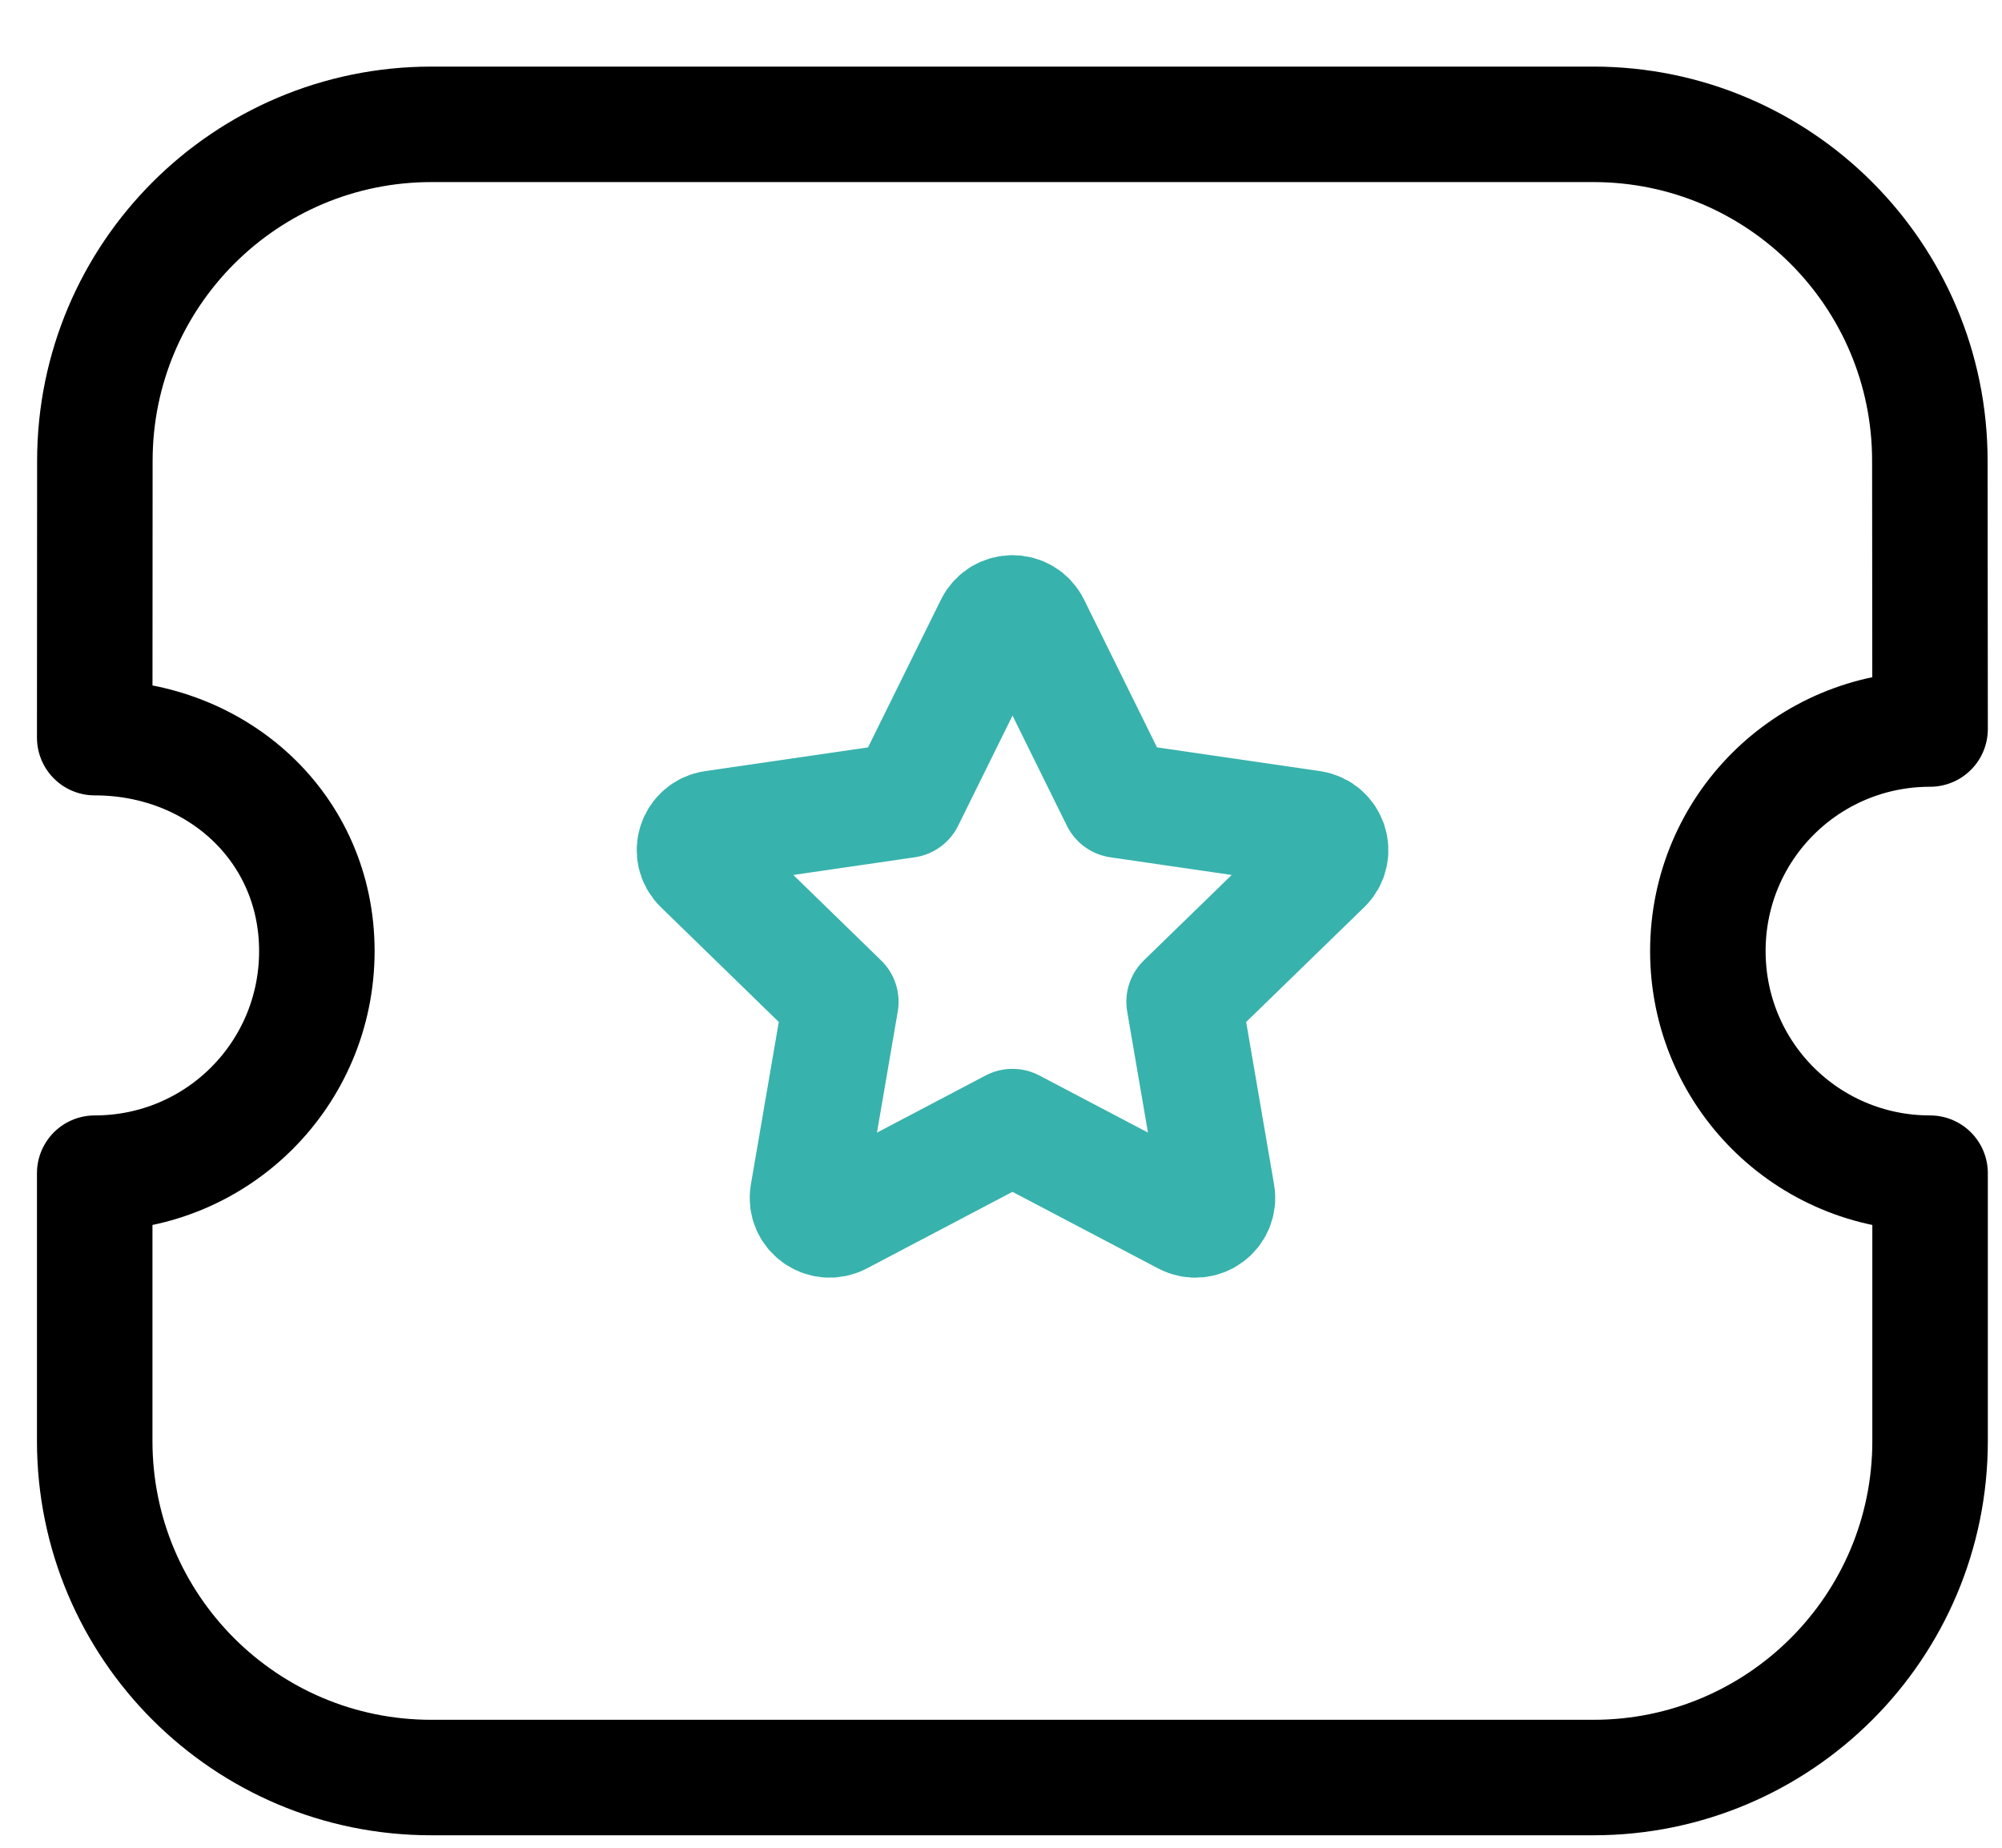 <svg width="26" height="24" viewBox="0 0 26 24" fill="none" xmlns="http://www.w3.org/2000/svg">
<path fill-rule="evenodd" clip-rule="evenodd" d="M20.694 23.088C23.11 23.088 25.066 21.131 25.066 18.717V15.238C23.468 15.238 22.18 13.95 22.18 12.353C22.18 10.756 23.468 9.469 25.066 9.469L25.063 5.986C25.063 3.572 23.108 1.615 20.693 1.615H5.603C3.189 1.615 1.232 3.572 1.232 5.986L1.23 9.581C2.827 9.581 4.115 10.756 4.115 12.353C4.115 13.95 2.827 15.238 1.23 15.238V18.717C1.23 21.131 3.186 23.088 5.601 23.088H20.694Z" stroke="black" stroke-width="1.5" stroke-linecap="round" stroke-linejoin="round"/>
<path fill-rule="evenodd" clip-rule="evenodd" d="M13.149 14.633L15.391 15.812C15.601 15.922 15.847 15.744 15.807 15.511L15.378 13.012L17.194 11.246C17.364 11.08 17.27 10.793 17.035 10.758L14.528 10.393L13.406 8.12C13.301 7.908 12.999 7.908 12.893 8.12L11.771 10.393L9.265 10.758C9.03 10.793 8.936 11.08 9.106 11.246L10.92 13.012L10.491 15.511C10.451 15.744 10.697 15.922 10.908 15.812L13.149 14.633Z" stroke="#38B2AC" stroke-width="1.5" stroke-linecap="round" stroke-linejoin="round"/>
</svg>
